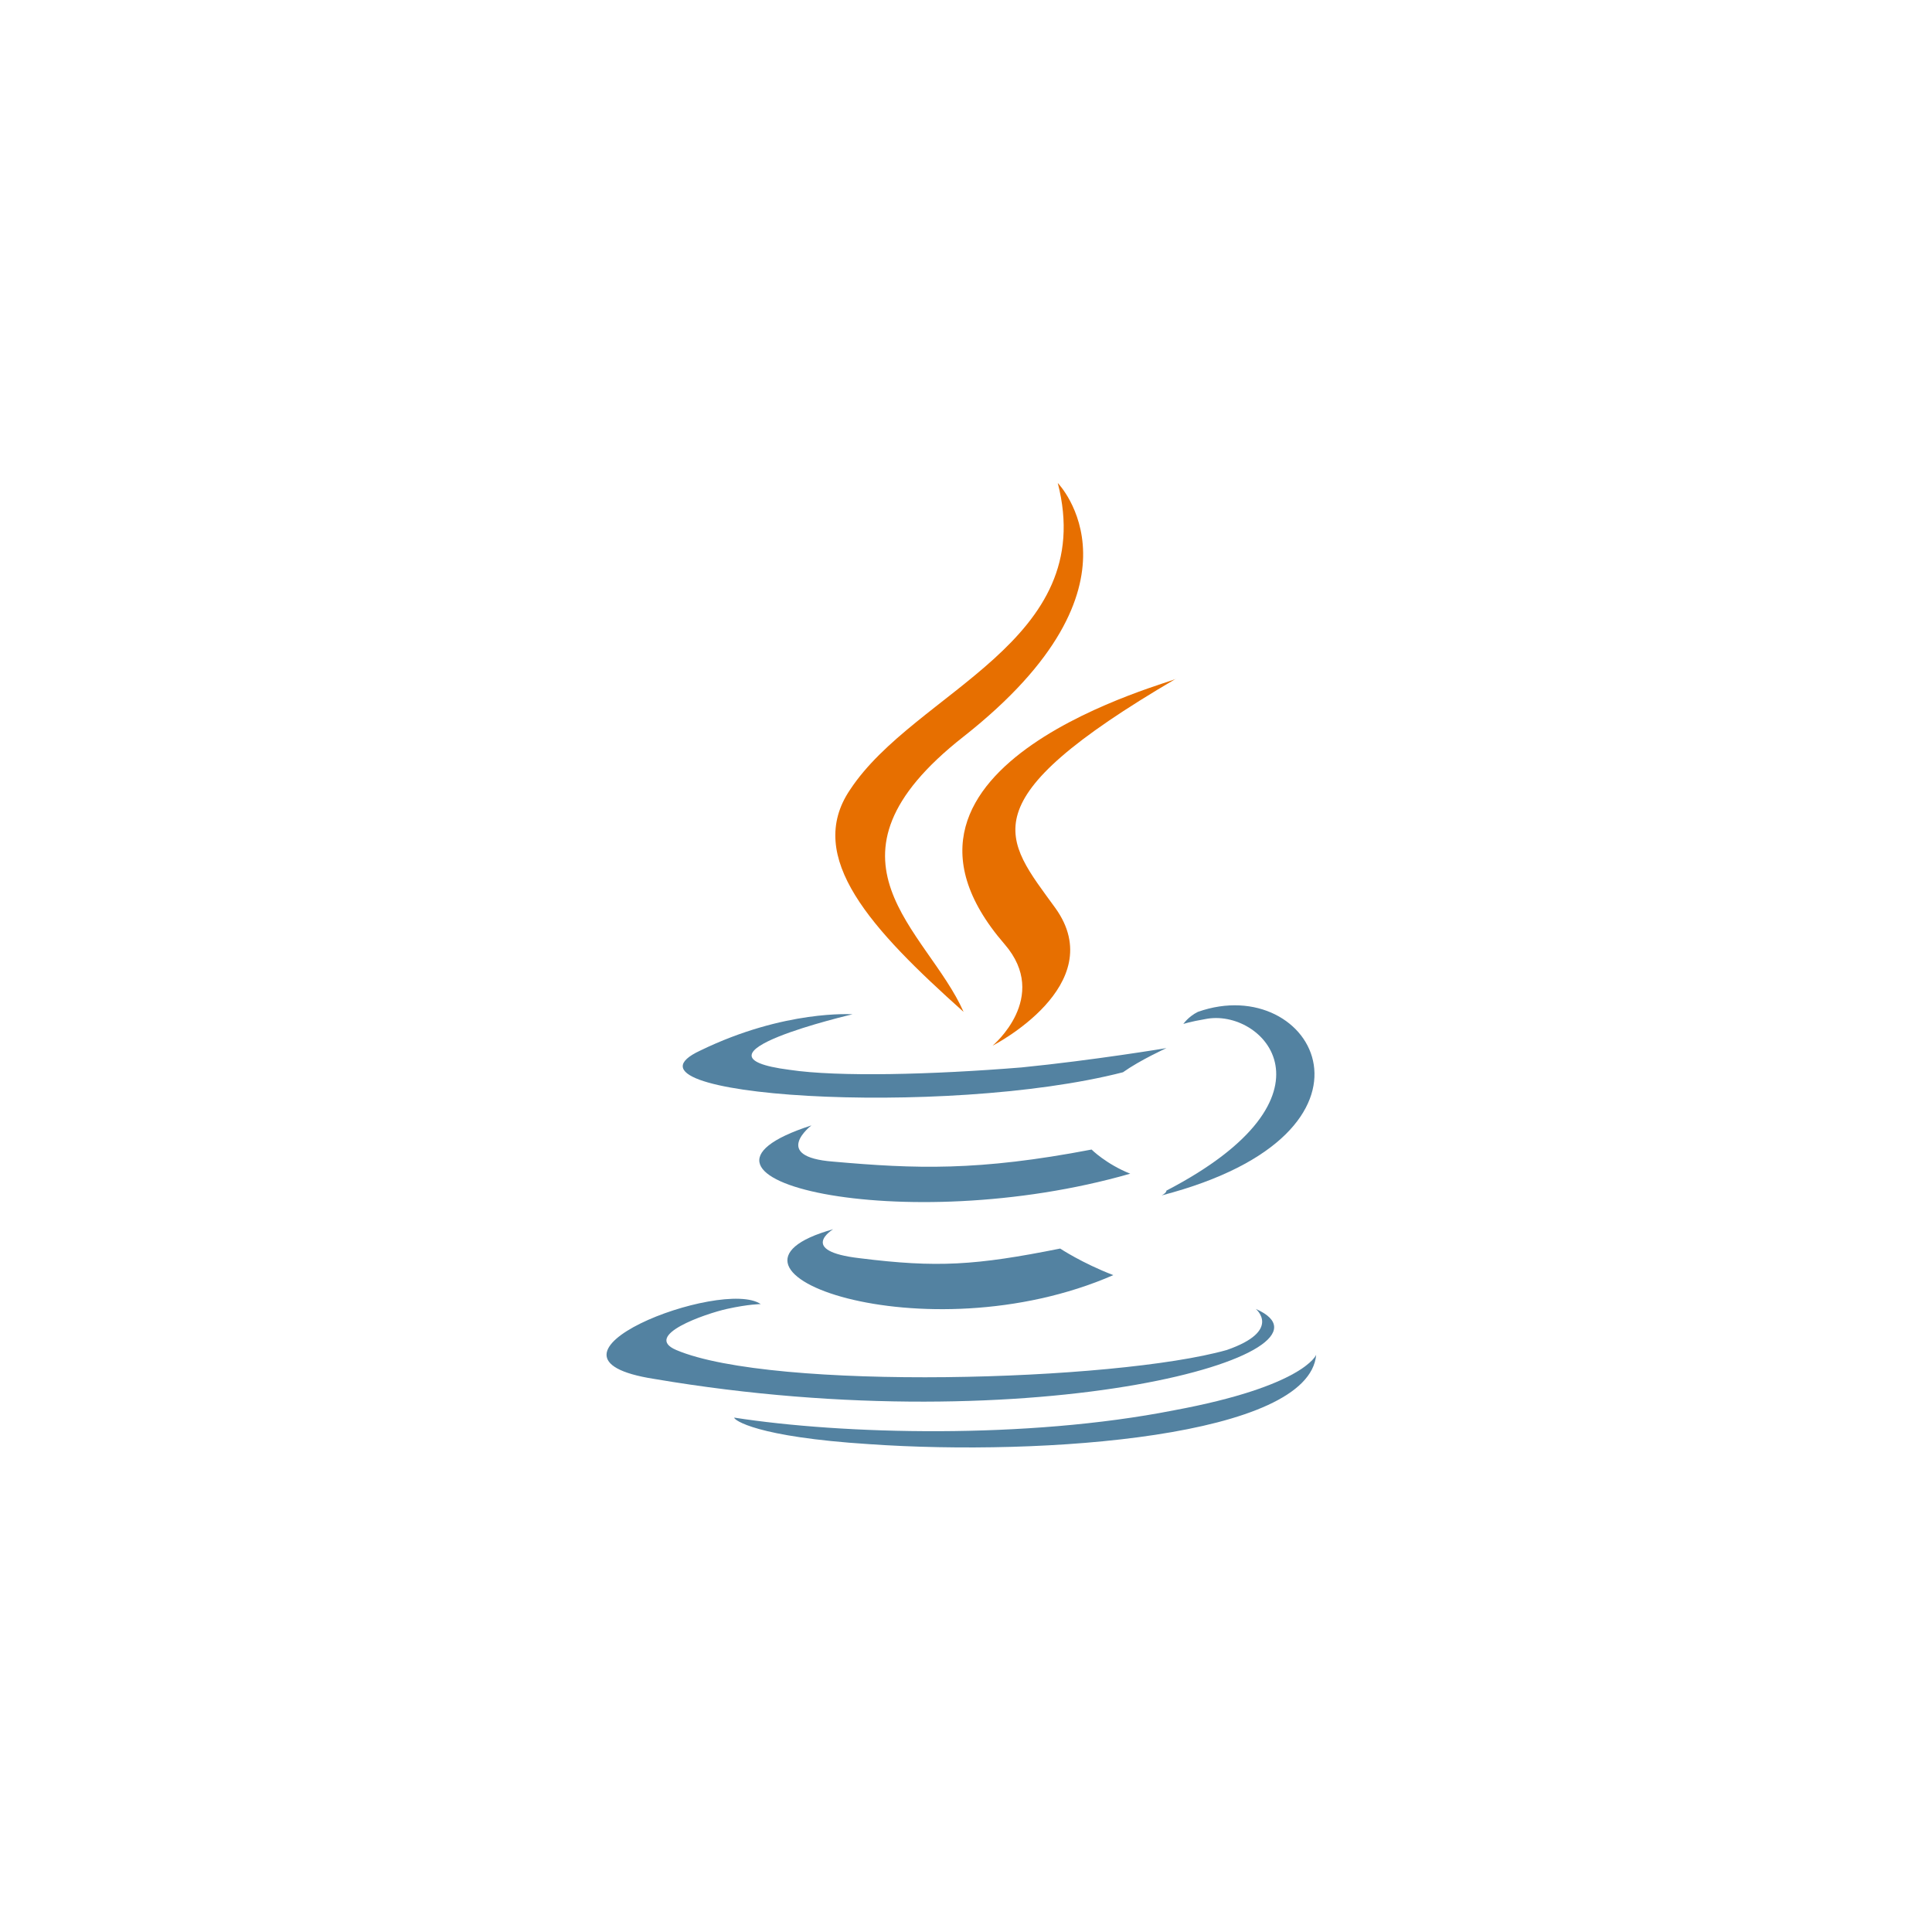 <?xml version="1.0" encoding="utf-8"?>
<!-- Generator: Adobe Illustrator 21.1.0, SVG Export Plug-In . SVG Version: 6.00 Build 0)  -->
<svg version="1.1" id="Layer_1" xmlns="http://www.w3.org/2000/svg" xmlns:xlink="http://www.w3.org/1999/xlink" x="0px" y="0px"
	 viewBox="0 0 80 80" enable-background="new 0 0 80 80" xml:space="preserve">
<title>icons/services/java@2x</title>
<desc>Created with Sketch.</desc>
<g id="SANDBOX">
	<g id="NL_Sandboxes-Box---stacks-logos" transform="translate(-537, -446)">
		<g id="icons_x2F_services_x2F_java" transform="translate(512, 426)">
			<rect id="Rectangle-10-Copy-22" x="25" y="20" fill="none" width="80" height="80"/>
			<g id="java" transform="translate(25, 20)">
				<path id="Shape" fill="#5382A1" d="M34.5,50.9c0,0-1.5,0.9,1.1,1.2c3.2,0.4,4.8,0.3,8.3-0.4c0,0,0.9,0.6,2.2,1.1
					C38.3,56.2,28.4,52.6,34.5,50.9"/>
				<path id="Shape_1_" fill="#5382A1" d="M33.6,46.6c0,0-1.7,1.3,0.9,1.5c3.4,0.3,6,0.4,10.7-0.5c0,0,0.6,0.6,1.6,1
					C37.4,51.3,26.8,48.8,33.6,46.6"/>
				<path id="Shape_2_" fill="#E76F00" d="M41.6,39.1c1.9,2.2-0.5,4.2-0.5,4.2s4.9-2.5,2.6-5.7c-2.1-2.9-3.7-4.4,5-9.5
					C48.8,28.2,35.1,31.6,41.6,39.1"/>
				<path id="Shape_3_" fill="#5382A1" d="M52,54.2c0,0,1.1,0.9-1.2,1.7C46.2,57.2,32,57.6,28,55.9c-1.4-0.6,1.2-1.5,2.1-1.7
					C31,54,31.5,54,31.5,54c-1.6-1.1-10.2,2.2-4.4,3.1C43,59.8,56.1,56,52,54.2"/>
				<path id="Shape_4_" fill="#5382A1" d="M35.3,42c0,0-7.3,1.7-2.6,2.3c2,0.3,5.9,0.2,9.6-0.1c3-0.3,6-0.8,6-0.8s-1.1,0.5-1.8,1
					c-7.4,1.9-21.6,1-17.5-0.9C32.5,41.8,35.3,42,35.3,42"/>
				<path id="Shape_5_" fill="#5382A1" d="M48.3,49.3c7.5-3.9,4-7.6,1.6-7.1c-0.6,0.1-0.9,0.2-0.9,0.2s0.2-0.3,0.6-0.5
					c4.8-1.7,8.5,5-1.5,7.6C48.1,49.5,48.3,49.4,48.3,49.3"/>
				<path id="Shape_6_" fill="#E76F00" d="M43.8,20c0,0,4.1,4.2-3.9,10.5c-6.5,5.1-1.5,8,0,11.4c-3.8-3.4-6.6-6.4-4.7-9.2
					C37.9,28.6,45.5,26.6,43.8,20"/>
				<path id="Shape_7_" fill="#5382A1" d="M36,59.8c7.2,0.5,18.2-0.3,18.5-3.7c0,0-0.5,1.3-5.9,2.3c-6.1,1.2-13.7,1-18.2,0.3
					C30.4,58.8,31.3,59.5,36,59.8"/>
			</g>
		</g>
	</g>
</g>
</svg>
